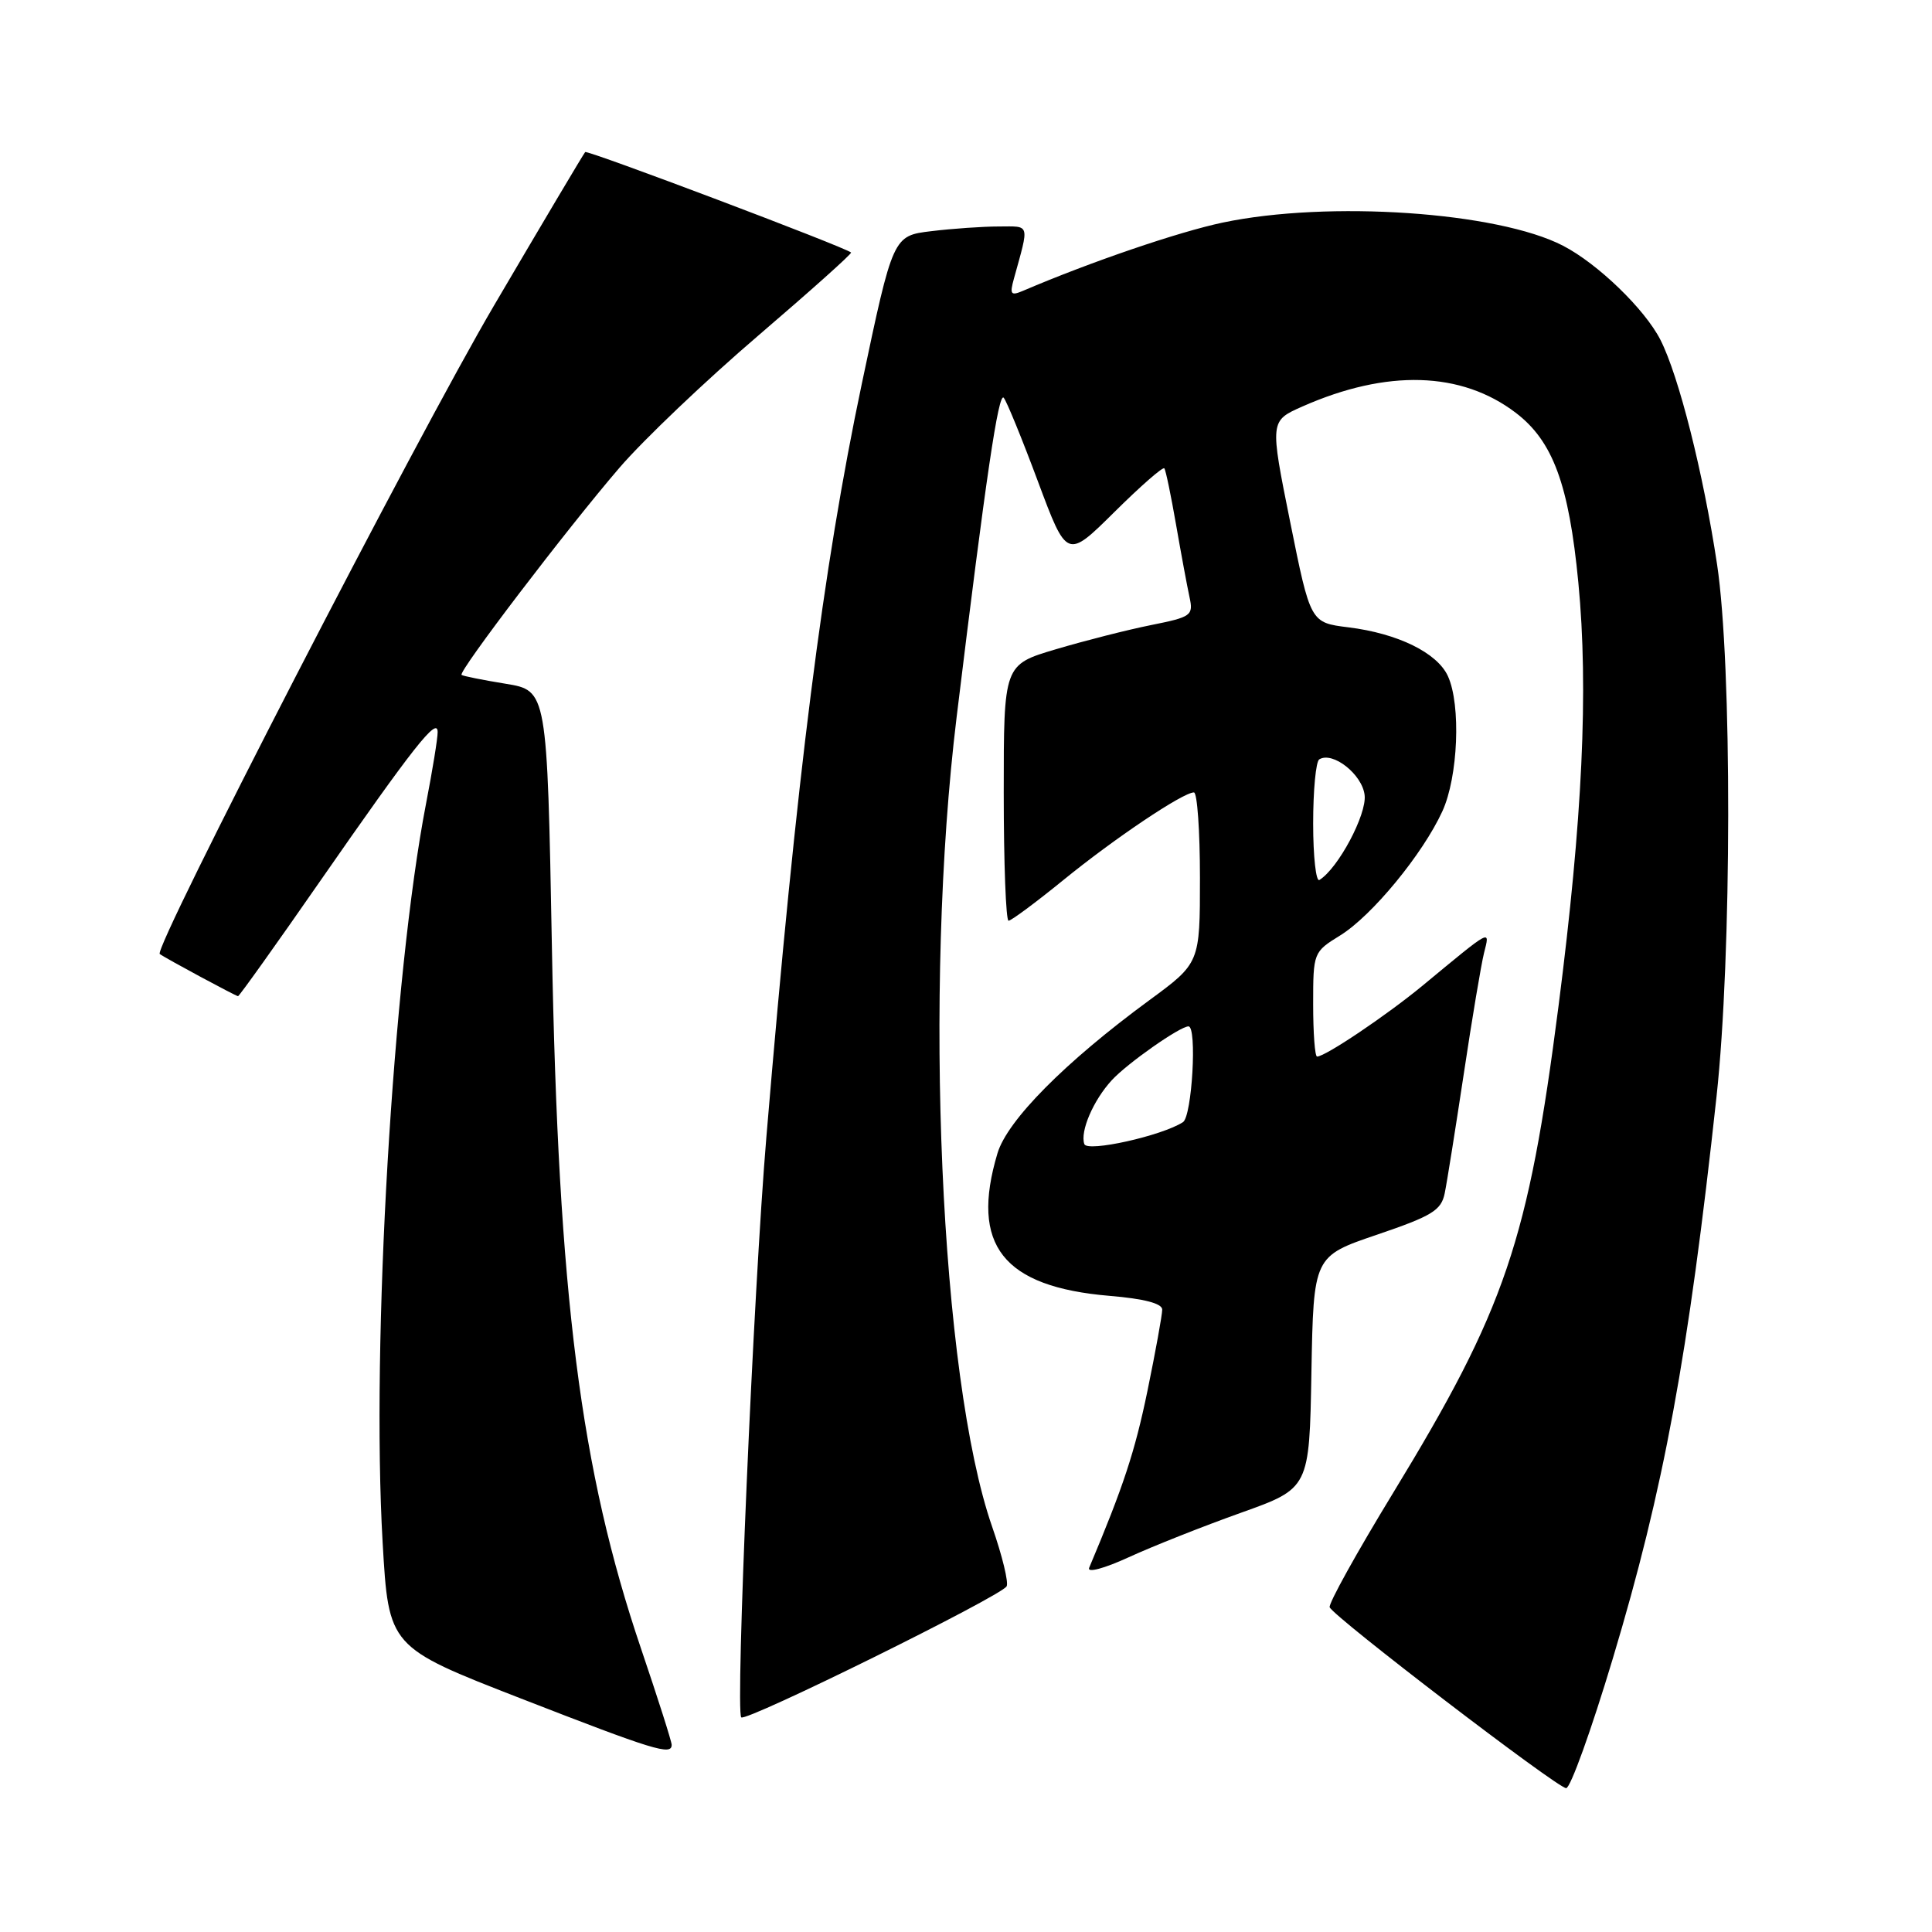 <?xml version="1.0" encoding="UTF-8" standalone="no"?>
<!DOCTYPE svg PUBLIC "-//W3C//DTD SVG 1.1//EN" "http://www.w3.org/Graphics/SVG/1.1/DTD/svg11.dtd" >
<svg xmlns="http://www.w3.org/2000/svg" xmlns:xlink="http://www.w3.org/1999/xlink" version="1.1" viewBox="0 0 256 256">
 <g >
 <path fill="currentColor"
d=" M 213.71 219.75 C 220.47 197.24 223.70 179.76 227.45 145.29 C 229.48 126.64 229.52 88.04 227.52 74.78 C 225.69 62.65 222.45 49.81 220.01 45.02 C 217.93 40.95 211.71 34.94 207.11 32.56 C 198.44 28.07 176.02 26.55 162.03 29.49 C 156.14 30.73 144.50 34.71 135.59 38.52 C 133.93 39.23 133.77 39.02 134.35 36.92 C 136.40 29.50 136.54 30.00 132.36 30.01 C 130.24 30.01 126.21 30.29 123.41 30.63 C 118.33 31.24 118.33 31.24 114.19 50.87 C 109.03 75.35 105.57 102.66 101.55 150.65 C 99.83 171.11 97.43 226.76 98.22 227.56 C 98.86 228.19 132.54 211.56 133.38 210.20 C 133.67 209.72 132.81 206.16 131.46 202.29 C 124.59 182.51 122.34 131.20 126.76 95.00 C 130.64 63.16 132.31 51.91 133.00 52.71 C 133.38 53.14 135.42 58.13 137.53 63.79 C 141.37 74.08 141.37 74.08 147.66 67.85 C 151.12 64.42 154.10 61.81 154.28 62.06 C 154.47 62.30 155.16 65.65 155.83 69.50 C 156.50 73.35 157.30 77.67 157.61 79.09 C 158.15 81.56 157.89 81.75 152.50 82.83 C 149.37 83.46 143.71 84.90 139.91 86.03 C 133.00 88.08 133.00 88.08 133.00 105.04 C 133.00 114.37 133.29 122.00 133.64 122.00 C 133.99 122.00 137.25 119.58 140.89 116.62 C 147.65 111.11 156.75 105.00 158.20 105.00 C 158.64 105.00 159.00 110.09 159.00 116.31 C 159.00 127.61 159.00 127.61 152.27 132.55 C 141.12 140.74 133.48 148.44 132.17 152.82 C 128.53 164.99 132.89 170.52 147.05 171.71 C 151.62 172.09 154.00 172.72 154.00 173.53 C 154.00 174.22 153.12 179.07 152.04 184.32 C 150.38 192.35 148.86 196.97 144.32 207.74 C 144.02 208.45 146.30 207.84 149.57 206.34 C 152.75 204.88 159.44 202.23 164.43 200.45 C 173.50 197.21 173.50 197.21 173.77 181.84 C 174.05 166.46 174.05 166.46 182.47 163.60 C 189.76 161.12 190.97 160.38 191.43 158.12 C 191.73 156.68 192.86 149.55 193.96 142.28 C 195.05 135.01 196.26 127.81 196.64 126.28 C 197.43 123.11 197.80 122.91 188.50 130.60 C 183.71 134.55 175.61 140.00 174.52 140.00 C 174.23 140.00 174.00 136.89 174.00 133.08 C 174.00 126.22 174.03 126.14 177.58 123.95 C 181.79 121.35 188.53 113.16 191.12 107.50 C 193.21 102.95 193.60 93.42 191.86 89.60 C 190.45 86.50 185.22 83.93 178.64 83.12 C 173.64 82.50 173.64 82.50 170.95 69.14 C 168.26 55.77 168.26 55.77 172.58 53.86 C 183.78 48.91 193.64 49.20 200.85 54.70 C 205.77 58.45 207.89 64.19 209.14 77.20 C 210.50 91.36 209.69 108.54 206.52 133.25 C 202.50 164.50 199.48 173.40 184.60 197.81 C 179.80 205.68 176.01 212.50 176.19 212.97 C 176.63 214.18 206.29 236.88 207.52 236.94 C 208.08 236.97 210.86 229.24 213.71 219.75 Z  M 89.00 231.20 C 89.00 230.76 87.17 225.03 84.94 218.45 C 76.92 194.80 73.98 171.70 73.13 125.50 C 72.50 91.50 72.50 91.50 67.00 90.60 C 63.98 90.11 61.35 89.58 61.16 89.43 C 60.67 89.03 75.18 70.00 82.09 61.97 C 85.28 58.26 93.55 50.39 100.47 44.47 C 107.38 38.55 112.92 33.60 112.77 33.46 C 112.01 32.76 77.82 19.84 77.54 20.15 C 77.35 20.34 71.91 29.50 65.45 40.50 C 55.20 57.95 20.26 125.74 21.17 126.41 C 21.88 126.95 31.27 132.00 31.54 132.00 C 31.70 132.00 36.60 125.14 42.42 116.75 C 54.79 98.95 57.99 94.89 57.99 97.00 C 58.00 97.83 57.30 102.10 56.45 106.50 C 52.05 129.28 49.18 178.01 50.70 204.37 C 51.50 218.24 51.50 218.24 69.00 225.05 C 86.68 231.93 89.00 232.65 89.00 231.20 Z  M 143.68 151.60 C 143.09 149.93 144.87 145.79 147.32 143.13 C 149.38 140.89 156.35 136.00 157.48 136.00 C 158.64 136.00 157.95 147.91 156.75 148.69 C 153.96 150.50 144.07 152.70 143.68 151.60 Z  M 174.00 109.12 C 174.00 104.72 174.36 100.89 174.81 100.62 C 176.59 99.52 180.51 102.61 180.82 105.36 C 181.12 107.92 177.31 115.07 174.83 116.60 C 174.38 116.89 174.00 113.52 174.00 109.12 Z "/>
</g>
</svg>